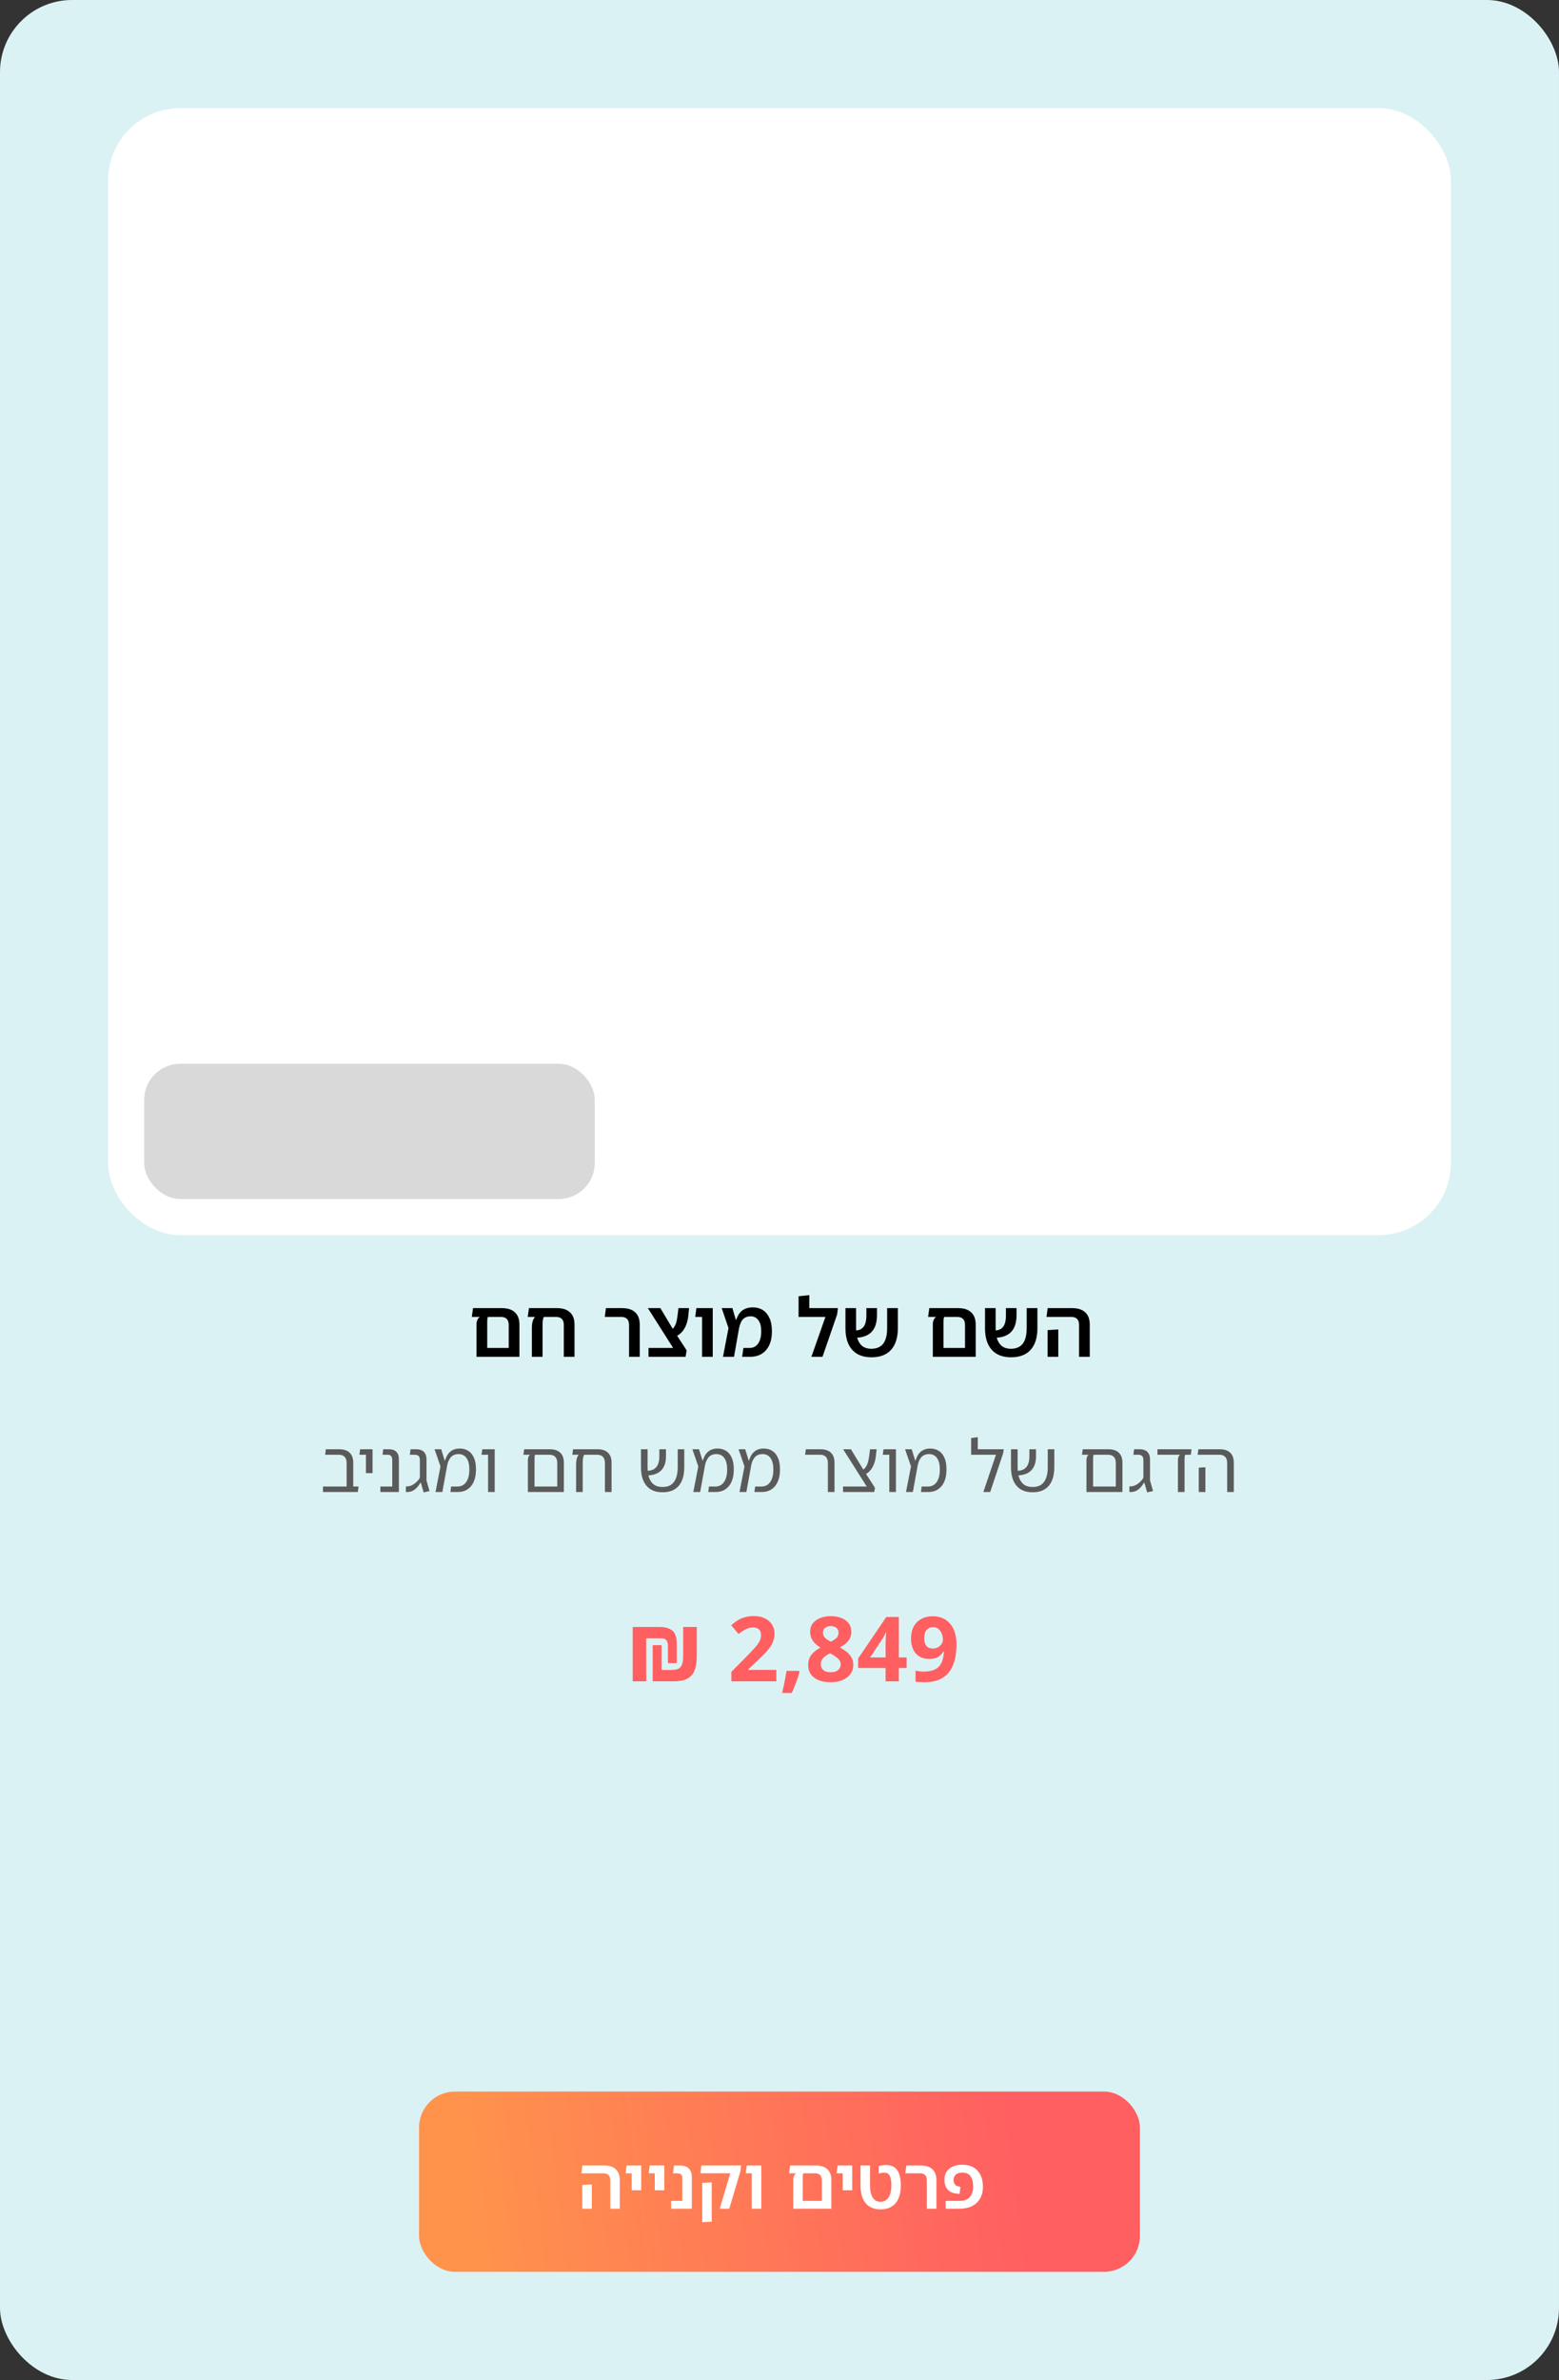 <svg width="346" height="528" viewBox="0 0 346 528" fill="none" xmlns="http://www.w3.org/2000/svg">
<rect x="0" y="0" width="346" height="528" fill="#333333" stroke="none"/>
<rect width="346" height="528" rx="16" fill="#DBF2F4"/>
<rect x="24" y="24" width="298" height="250" rx="16" fill="white"/>
<path d="M111.337 290.2C112.633 290.2 113.611 290.512 114.271 291.136C114.943 291.748 115.279 292.66 115.279 293.872V301H105.757V293.782C105.757 293.626 105.775 293.446 105.811 293.242C105.859 293.026 105.937 292.822 106.045 292.63C106.153 292.426 106.309 292.27 106.513 292.162H104.713L104.983 290.2H111.337ZM112.903 299.038V293.926C112.903 293.338 112.759 292.9 112.471 292.612C112.183 292.312 111.763 292.162 111.211 292.162H108.277C108.217 292.318 108.175 292.492 108.151 292.684C108.139 292.864 108.133 293.05 108.133 293.242V299.038H112.903ZM123.565 290.2C124.861 290.2 125.839 290.512 126.499 291.136C127.171 291.748 127.507 292.66 127.507 293.872V301H125.131V293.926C125.131 293.338 124.987 292.9 124.699 292.612C124.411 292.312 123.991 292.162 123.439 292.162H120.703C120.643 292.258 120.577 292.432 120.505 292.684C120.445 292.936 120.415 293.344 120.415 293.908V301H118.039V294.61C118.039 294.106 118.087 293.656 118.183 293.26C118.279 292.852 118.453 292.504 118.705 292.216L118.489 292.09V290.2H123.565ZM117.121 292.162L117.391 290.2H122.071V292.162H117.121ZM139.607 301V293.926C139.607 293.338 139.463 292.9 139.175 292.612C138.887 292.312 138.467 292.162 137.915 292.162H134.225L134.477 290.2H138.041C139.337 290.2 140.315 290.512 140.975 291.136C141.647 291.748 141.983 292.66 141.983 293.872V301H139.607ZM150.607 300.946L143.785 290.2H146.557L149.509 295.132L152.389 299.578L150.607 300.946ZM143.929 301V299.038H151.651L152.389 299.578L152.155 301H143.929ZM149.293 296.734L148.627 295.168C148.963 295.06 149.233 294.886 149.437 294.646C149.653 294.394 149.821 294.112 149.941 293.8C150.061 293.488 150.151 293.176 150.211 292.864C150.271 292.54 150.319 292.24 150.355 291.964L150.571 290.2H152.929L152.731 292.18C152.683 292.576 152.587 293.002 152.443 293.458C152.311 293.914 152.113 294.364 151.849 294.808C151.597 295.24 151.261 295.624 150.841 295.96C150.421 296.296 149.905 296.554 149.293 296.734ZM155.811 301V290.2H158.187V301H155.811ZM154.299 292.162L154.551 290.2H157.377V292.162H154.299ZM160.458 301L161.682 294.628L160.17 290.2H162.546L163.302 292.792H163.374C163.53 292.372 163.71 291.994 163.914 291.658C164.118 291.322 164.364 291.034 164.652 290.794C164.952 290.554 165.3 290.368 165.696 290.236C166.104 290.104 166.572 290.038 167.1 290.038C167.94 290.038 168.672 290.236 169.296 290.632C169.92 291.028 170.412 291.616 170.772 292.396C171.132 293.164 171.312 294.118 171.312 295.258V295.492C171.312 296.596 171.12 297.562 170.736 298.39C170.364 299.206 169.818 299.848 169.098 300.316C168.378 300.772 167.502 301 166.47 301H164.706L164.994 299.038H166.344C167.172 299.038 167.808 298.714 168.252 298.066C168.708 297.406 168.936 296.548 168.936 295.492V295.258C168.936 294.526 168.834 293.926 168.63 293.458C168.426 292.978 168.15 292.618 167.802 292.378C167.454 292.138 167.064 292.018 166.632 292.018C166.176 292.018 165.792 292.096 165.48 292.252C165.18 292.396 164.928 292.6 164.724 292.864C164.532 293.128 164.376 293.44 164.256 293.8C164.136 294.148 164.04 294.532 163.968 294.952L162.906 301H160.458ZM179.61 290.2H185.964L185.784 291.622L182.544 301H180.078L183.192 292.162H177.234V287.572L179.61 287.32V290.2ZM193.415 301.108C192.203 301.108 191.165 300.868 190.301 300.388C189.437 299.896 188.777 299.17 188.321 298.21C187.865 297.25 187.637 296.05 187.637 294.61V290.2H189.995V294.592C189.995 295.66 190.127 296.536 190.391 297.22C190.655 297.892 191.033 298.396 191.525 298.732C192.029 299.056 192.641 299.218 193.361 299.218H193.469C194.213 299.206 194.837 299.038 195.341 298.714C195.857 298.39 196.241 297.892 196.493 297.22C196.757 296.536 196.889 295.672 196.889 294.628V290.2H199.265V294.628C199.265 296.056 199.037 297.25 198.581 298.21C198.125 299.17 197.471 299.89 196.619 300.37C195.767 300.85 194.741 301.096 193.541 301.108H193.415ZM189.329 296.77L189.203 295.168C189.983 295.216 190.595 295.12 191.039 294.88C191.483 294.628 191.801 294.25 191.993 293.746C192.185 293.23 192.281 292.594 192.281 291.838V290.2H194.639V291.73C194.639 292.51 194.543 293.224 194.351 293.872C194.159 294.508 193.853 295.048 193.433 295.492C193.025 295.924 192.479 296.254 191.795 296.482C191.123 296.71 190.301 296.806 189.329 296.77ZM212.605 290.2C213.901 290.2 214.879 290.512 215.539 291.136C216.211 291.748 216.547 292.66 216.547 293.872V301H207.025V293.782C207.025 293.626 207.043 293.446 207.079 293.242C207.127 293.026 207.205 292.822 207.313 292.63C207.421 292.426 207.577 292.27 207.781 292.162H205.981L206.251 290.2H212.605ZM214.171 299.038V293.926C214.171 293.338 214.027 292.9 213.739 292.612C213.451 292.312 213.031 292.162 212.479 292.162H209.545C209.485 292.318 209.443 292.492 209.419 292.684C209.407 292.864 209.401 293.05 209.401 293.242V299.038H214.171ZM224.388 301.108C223.176 301.108 222.138 300.868 221.274 300.388C220.41 299.896 219.75 299.17 219.294 298.21C218.838 297.25 218.61 296.05 218.61 294.61V290.2H220.968V294.592C220.968 295.66 221.1 296.536 221.364 297.22C221.628 297.892 222.006 298.396 222.498 298.732C223.002 299.056 223.614 299.218 224.334 299.218H224.442C225.186 299.206 225.81 299.038 226.314 298.714C226.83 298.39 227.214 297.892 227.466 297.22C227.73 296.536 227.862 295.672 227.862 294.628V290.2H230.238V294.628C230.238 296.056 230.01 297.25 229.554 298.21C229.098 299.17 228.444 299.89 227.592 300.37C226.74 300.85 225.714 301.096 224.514 301.108H224.388ZM220.302 296.77L220.176 295.168C220.956 295.216 221.568 295.12 222.012 294.88C222.456 294.628 222.774 294.25 222.966 293.746C223.158 293.23 223.254 292.594 223.254 291.838V290.2H225.612V291.73C225.612 292.51 225.516 293.224 225.324 293.872C225.132 294.508 224.826 295.048 224.406 295.492C223.998 295.924 223.452 296.254 222.768 296.482C222.096 296.71 221.274 296.806 220.302 296.77ZM239.482 301V293.926C239.482 293.338 239.338 292.9 239.05 292.612C238.762 292.312 238.342 292.162 237.79 292.162H232.264L232.516 290.2H237.916C239.212 290.2 240.19 290.512 240.85 291.136C241.522 291.748 241.858 292.66 241.858 293.872V301H239.482ZM232.498 301V295.078L234.874 294.934V301H232.498Z" fill="black"/>
<path d="M76.927 331V324.568C76.927 323.949 76.778 323.491 76.479 323.192C76.191 322.883 75.749 322.728 75.151 322.728H72.159L72.319 321.512H75.263C76.298 321.512 77.077 321.768 77.599 322.28C78.133 322.781 78.399 323.528 78.399 324.52V329.944C78.357 330.136 78.277 330.317 78.159 330.488C78.053 330.659 77.93 330.829 77.791 331H76.927ZM71.679 331V329.784H79.583L79.407 331H71.679ZM81.212 326.808V321.512H82.684V326.808H81.212ZM79.756 322.728L79.932 321.512H82.044V322.728H79.756ZM87.056 331V323.88C87.056 323.613 87.014 323.395 86.928 323.224C86.854 323.043 86.736 322.915 86.576 322.84C86.416 322.765 86.219 322.728 85.984 322.728H84.896L85.056 321.512H86.352C87.056 321.512 87.595 321.704 87.968 322.088C88.342 322.461 88.528 323.011 88.528 323.736V331H87.056ZM84.416 331V329.784H87.76V331H84.416ZM94.015 331.08L93.407 328.952H93.295C93.103 329.283 92.9 329.576 92.687 329.832C92.484 330.077 92.26 330.291 92.015 330.472C91.78 330.643 91.524 330.776 91.247 330.872C90.97 330.957 90.66 331 90.319 331H90.079V329.752H90.287C90.618 329.752 90.932 329.693 91.231 329.576C91.54 329.448 91.823 329.283 92.079 329.08C92.346 328.877 92.57 328.669 92.751 328.456C92.943 328.232 93.087 328.019 93.183 327.816V323.896C93.183 323.48 93.087 323.181 92.895 323C92.703 322.819 92.388 322.728 91.951 322.728H90.959L91.119 321.512H92.319C92.842 321.512 93.274 321.597 93.615 321.768C93.956 321.939 94.212 322.189 94.383 322.52C94.564 322.851 94.655 323.261 94.655 323.752V328.424L95.327 330.792L94.015 331.08ZM96.655 331L97.759 325.32L96.447 321.512H97.919L98.703 324.04H98.751C98.869 323.688 99.007 323.352 99.167 323.032C99.327 322.712 99.535 322.429 99.791 322.184C100.047 321.928 100.362 321.725 100.735 321.576C101.109 321.427 101.546 321.352 102.047 321.352C102.762 321.352 103.386 321.523 103.919 321.864C104.453 322.195 104.869 322.696 105.167 323.368C105.477 324.029 105.631 324.872 105.631 325.896V326.12C105.631 327.101 105.471 327.96 105.151 328.696C104.842 329.421 104.383 329.987 103.775 330.392C103.178 330.797 102.442 331 101.567 331H99.967L100.127 329.784H101.503C102.357 329.784 103.013 329.448 103.471 328.776C103.93 328.104 104.159 327.219 104.159 326.12V325.896C104.159 325.128 104.053 324.504 103.839 324.024C103.637 323.533 103.359 323.171 103.007 322.936C102.655 322.701 102.25 322.584 101.791 322.584C101.343 322.584 100.965 322.664 100.655 322.824C100.346 322.984 100.095 323.203 99.903 323.48C99.711 323.747 99.557 324.045 99.439 324.376C99.333 324.696 99.253 325.027 99.199 325.368L98.175 331H96.655ZM108.322 331V321.512H109.794V331H108.322ZM106.866 322.728L107.042 321.512H109.282V322.728H106.866ZM122.007 321.512C123.041 321.512 123.82 321.768 124.343 322.28C124.876 322.781 125.143 323.528 125.143 324.52V331H117.159V323.896C117.159 323.768 117.175 323.629 117.207 323.48C117.239 323.32 117.287 323.171 117.351 323.032C117.425 322.893 117.527 322.792 117.655 322.728H116.167L116.327 321.512H122.007ZM123.671 329.784V324.568C123.671 323.949 123.521 323.491 123.223 323.192C122.935 322.883 122.492 322.728 121.895 322.728H118.743C118.7 322.835 118.668 322.968 118.647 323.128C118.636 323.288 118.631 323.448 118.631 323.608V329.784H123.671ZM132.592 321.512C133.627 321.512 134.406 321.768 134.928 322.28C135.462 322.781 135.728 323.528 135.728 324.52V331H134.256V324.568C134.256 323.949 134.107 323.491 133.808 323.192C133.52 322.883 133.083 322.728 132.496 322.728H129.648C129.584 322.824 129.515 323.005 129.44 323.272C129.366 323.539 129.328 323.955 129.328 324.52V331H127.856V324.888C127.856 324.419 127.904 323.997 128 323.624C128.096 323.24 128.235 322.947 128.416 322.744L128.096 322.68V321.512H132.592ZM127.024 322.728L127.184 321.512H130.704V322.728H127.024ZM146.971 331.048C145.968 331.048 145.115 330.835 144.411 330.408C143.717 329.981 143.184 329.357 142.811 328.536C142.437 327.704 142.251 326.685 142.251 325.48V321.512H143.723V325.48C143.723 326.451 143.845 327.267 144.091 327.928C144.347 328.579 144.715 329.069 145.195 329.4C145.675 329.72 146.261 329.88 146.955 329.88H147.115C147.829 329.88 148.432 329.72 148.923 329.4C149.413 329.069 149.781 328.579 150.027 327.928C150.283 327.277 150.411 326.467 150.411 325.496V321.512H151.867V325.48C151.867 326.685 151.68 327.704 151.307 328.536C150.944 329.357 150.411 329.981 149.707 330.408C149.003 330.835 148.149 331.048 147.147 331.048H146.971ZM143.339 327.32L143.227 326.296C143.941 326.328 144.528 326.232 144.987 326.008C145.445 325.773 145.781 325.416 145.995 324.936C146.219 324.456 146.331 323.875 146.331 323.192V321.512H147.803V323.096C147.803 323.768 147.712 324.371 147.531 324.904C147.349 325.427 147.072 325.875 146.699 326.248C146.336 326.611 145.872 326.883 145.307 327.064C144.752 327.245 144.096 327.331 143.339 327.32ZM153.874 331L154.978 325.32L153.666 321.512H155.138L155.922 324.04H155.97C156.087 323.688 156.226 323.352 156.386 323.032C156.546 322.712 156.754 322.429 157.01 322.184C157.266 321.928 157.581 321.725 157.954 321.576C158.327 321.427 158.765 321.352 159.266 321.352C159.981 321.352 160.605 321.523 161.138 321.864C161.671 322.195 162.087 322.696 162.386 323.368C162.695 324.029 162.85 324.872 162.85 325.896V326.12C162.85 327.101 162.69 327.96 162.37 328.696C162.061 329.421 161.602 329.987 160.994 330.392C160.397 330.797 159.661 331 158.786 331H157.186L157.346 329.784H158.722C159.575 329.784 160.231 329.448 160.69 328.776C161.149 328.104 161.378 327.219 161.378 326.12V325.896C161.378 325.128 161.271 324.504 161.058 324.024C160.855 323.533 160.578 323.171 160.226 322.936C159.874 322.701 159.469 322.584 159.01 322.584C158.562 322.584 158.183 322.664 157.874 322.824C157.565 322.984 157.314 323.203 157.122 323.48C156.93 323.747 156.775 324.045 156.658 324.376C156.551 324.696 156.471 325.027 156.418 325.368L155.394 331H153.874ZM164.124 331L165.228 325.32L163.916 321.512H165.388L166.172 324.04H166.22C166.337 323.688 166.476 323.352 166.636 323.032C166.796 322.712 167.004 322.429 167.26 322.184C167.516 321.928 167.831 321.725 168.204 321.576C168.577 321.427 169.015 321.352 169.516 321.352C170.231 321.352 170.855 321.523 171.388 321.864C171.921 322.195 172.337 322.696 172.636 323.368C172.945 324.029 173.1 324.872 173.1 325.896V326.12C173.1 327.101 172.94 327.96 172.62 328.696C172.311 329.421 171.852 329.987 171.244 330.392C170.647 330.797 169.911 331 169.036 331H167.436L167.596 329.784H168.972C169.825 329.784 170.481 329.448 170.94 328.776C171.399 328.104 171.628 327.219 171.628 326.12V325.896C171.628 325.128 171.521 324.504 171.308 324.024C171.105 323.533 170.828 323.171 170.476 322.936C170.124 322.701 169.719 322.584 169.26 322.584C168.812 322.584 168.433 322.664 168.124 322.824C167.815 322.984 167.564 323.203 167.372 323.48C167.18 323.747 167.025 324.045 166.908 324.376C166.801 324.696 166.721 325.027 166.668 325.368L165.644 331H164.124ZM183.735 331V324.568C183.735 323.949 183.586 323.491 183.287 323.192C182.999 322.883 182.562 322.728 181.975 322.728H178.679L178.855 321.512H182.071C183.106 321.512 183.884 321.768 184.407 322.28C184.94 322.781 185.207 323.528 185.207 324.52V331H183.735ZM193.086 330.92L187.118 321.512H188.846L191.774 326.312L194.19 330.072L193.086 330.92ZM187.102 331V329.784H193.678L194.19 330.072L194.014 331H187.102ZM191.566 327.256L191.134 326.248C191.475 326.131 191.753 325.944 191.966 325.688C192.19 325.421 192.366 325.123 192.494 324.792C192.622 324.461 192.713 324.136 192.766 323.816C192.83 323.485 192.878 323.197 192.91 322.952L193.086 321.512H194.558L194.382 323.112C194.35 323.443 194.275 323.811 194.158 324.216C194.051 324.621 193.891 325.027 193.678 325.432C193.465 325.837 193.182 326.205 192.83 326.536C192.489 326.856 192.067 327.096 191.566 327.256ZM197.369 331V321.512H198.841V331H197.369ZM195.913 322.728L196.089 321.512H198.329V322.728H195.913ZM201.077 331L202.181 325.32L200.869 321.512H202.341L203.125 324.04H203.173C203.291 323.688 203.429 323.352 203.589 323.032C203.749 322.712 203.957 322.429 204.213 322.184C204.469 321.928 204.784 321.725 205.157 321.576C205.531 321.427 205.968 321.352 206.469 321.352C207.184 321.352 207.808 321.523 208.341 321.864C208.875 322.195 209.291 322.696 209.589 323.368C209.899 324.029 210.053 324.872 210.053 325.896V326.12C210.053 327.101 209.893 327.96 209.573 328.696C209.264 329.421 208.805 329.987 208.197 330.392C207.6 330.797 206.864 331 205.989 331H204.389L204.549 329.784H205.925C206.779 329.784 207.435 329.448 207.893 328.776C208.352 328.104 208.581 327.219 208.581 326.12V325.896C208.581 325.128 208.475 324.504 208.261 324.024C208.059 323.533 207.781 323.171 207.429 322.936C207.077 322.701 206.672 322.584 206.213 322.584C205.765 322.584 205.387 322.664 205.077 322.824C204.768 322.984 204.517 323.203 204.325 323.48C204.133 323.747 203.979 324.045 203.861 324.376C203.755 324.696 203.675 325.027 203.621 325.368L202.597 331H201.077ZM217.008 321.512H222.784L222.624 322.44L219.76 331H218.24L221.04 322.728H215.536V319.016L217.008 318.84V321.512ZM229.096 331.048C228.093 331.048 227.24 330.835 226.536 330.408C225.842 329.981 225.309 329.357 224.936 328.536C224.562 327.704 224.376 326.685 224.376 325.48V321.512H225.848V325.48C225.848 326.451 225.97 327.267 226.216 327.928C226.472 328.579 226.84 329.069 227.32 329.4C227.8 329.72 228.386 329.88 229.08 329.88H229.24C229.954 329.88 230.557 329.72 231.048 329.4C231.538 329.069 231.906 328.579 232.152 327.928C232.408 327.277 232.536 326.467 232.536 325.496V321.512H233.992V325.48C233.992 326.685 233.805 327.704 233.432 328.536C233.069 329.357 232.536 329.981 231.832 330.408C231.128 330.835 230.274 331.048 229.272 331.048H229.096ZM225.464 327.32L225.352 326.296C226.066 326.328 226.653 326.232 227.112 326.008C227.57 325.773 227.906 325.416 228.12 324.936C228.344 324.456 228.456 323.875 228.456 323.192V321.512H229.928V323.096C229.928 323.768 229.837 324.371 229.656 324.904C229.474 325.427 229.197 325.875 228.824 326.248C228.461 326.611 227.997 326.883 227.432 327.064C226.877 327.245 226.221 327.331 225.464 327.32ZM245.976 321.512C247.01 321.512 247.789 321.768 248.312 322.28C248.845 322.781 249.112 323.528 249.112 324.52V331H241.128V323.896C241.128 323.768 241.144 323.629 241.176 323.48C241.208 323.32 241.256 323.171 241.32 323.032C241.394 322.893 241.496 322.792 241.624 322.728H240.136L240.296 321.512H245.976ZM247.64 329.784V324.568C247.64 323.949 247.49 323.491 247.192 323.192C246.904 322.883 246.461 322.728 245.864 322.728H242.712C242.669 322.835 242.637 322.968 242.616 323.128C242.605 323.288 242.6 323.448 242.6 323.608V329.784H247.64ZM254.593 331.08L253.985 328.952H253.873C253.681 329.283 253.478 329.576 253.265 329.832C253.062 330.077 252.838 330.291 252.593 330.472C252.358 330.643 252.102 330.776 251.825 330.872C251.548 330.957 251.238 331 250.897 331H250.657V329.752H250.865C251.196 329.752 251.51 329.693 251.809 329.576C252.118 329.448 252.401 329.283 252.657 329.08C252.924 328.877 253.148 328.669 253.329 328.456C253.521 328.232 253.665 328.019 253.761 327.816V323.896C253.761 323.48 253.665 323.181 253.473 323C253.281 322.819 252.966 322.728 252.529 322.728H251.537L251.697 321.512H252.897C253.42 321.512 253.852 321.597 254.193 321.768C254.534 321.939 254.79 322.189 254.961 322.52C255.142 322.851 255.233 323.261 255.233 323.752V328.424L255.905 330.792L254.593 331.08ZM256.881 322.728V321.512H264.449L264.289 322.728H256.881ZM261.425 331V323.896C261.425 323.768 261.441 323.629 261.473 323.48C261.505 323.32 261.553 323.171 261.617 323.032C261.692 322.893 261.793 322.792 261.921 322.728H263.073C262.999 322.803 262.951 322.92 262.929 323.08C262.908 323.24 262.897 323.416 262.897 323.608V331H261.425ZM272.353 331V324.568C272.353 323.949 272.204 323.491 271.905 323.192C271.617 322.883 271.175 322.728 270.577 322.728H265.793L265.969 321.512H270.689C271.724 321.512 272.503 321.768 273.025 322.28C273.559 322.781 273.825 323.528 273.825 324.52V331H272.353ZM266.049 331V325.608L267.521 325.496V331H266.049Z" fill="#5A5A5A"/>
<path d="M144.86 373V364.98H146.82V370.48H148.9C149.567 370.48 150.093 370.4 150.48 370.24C150.88 370.067 151.167 369.76 151.34 369.32C151.527 368.88 151.62 368.253 151.62 367.44V360.94H154.64V367.44C154.64 368.787 154.46 369.867 154.1 370.68C153.753 371.493 153.2 372.087 152.44 372.46C151.693 372.82 150.713 373 149.5 373H144.86ZM140.42 373V360.94H146.28C147.28 360.94 148.06 361.08 148.62 361.36C149.193 361.627 149.6 362.04 149.84 362.6C150.08 363.16 150.2 363.867 150.2 364.72V368.96H148.24V365.16C148.24 364.573 148.12 364.147 147.88 363.88C147.653 363.6 147.313 363.46 146.86 363.46H143.42V373H140.42ZM172.296 373H162.316V370.9L165.896 367.28C166.616 366.533 167.196 365.913 167.636 365.42C168.076 364.913 168.396 364.46 168.596 364.06C168.796 363.647 168.896 363.207 168.896 362.74C168.896 362.167 168.736 361.74 168.416 361.46C168.109 361.18 167.689 361.04 167.156 361.04C166.609 361.04 166.076 361.167 165.556 361.42C165.036 361.673 164.489 362.033 163.916 362.5L162.276 360.56C162.689 360.2 163.122 359.867 163.576 359.56C164.042 359.253 164.576 359.007 165.176 358.82C165.789 358.62 166.522 358.52 167.376 358.52C168.309 358.52 169.109 358.693 169.776 359.04C170.456 359.373 170.976 359.833 171.336 360.42C171.709 360.993 171.896 361.647 171.896 362.38C171.896 362.98 171.802 363.533 171.616 364.04C171.442 364.547 171.182 365.04 170.836 365.52C170.502 365.987 170.089 366.473 169.596 366.98C169.102 367.473 168.542 368.013 167.916 368.6L166.076 370.32V370.46H172.296V373ZM177.441 370.9C177.321 371.367 177.168 371.873 176.981 372.42C176.794 372.953 176.594 373.487 176.381 374.02C176.168 374.567 175.948 375.087 175.721 375.58H173.581C173.714 375.047 173.841 374.487 173.961 373.9C174.081 373.327 174.194 372.76 174.301 372.2C174.408 371.64 174.494 371.133 174.561 370.68H177.301L177.441 370.9ZM184.384 358.54C185.211 358.54 185.964 358.667 186.644 358.92C187.337 359.173 187.891 359.553 188.304 360.06C188.731 360.567 188.944 361.207 188.944 361.98C188.944 362.553 188.831 363.06 188.604 363.5C188.377 363.927 188.071 364.3 187.684 364.62C187.311 364.94 186.877 365.22 186.384 365.46C186.891 365.727 187.371 366.04 187.824 366.4C188.291 366.747 188.664 367.16 188.944 367.64C189.237 368.107 189.384 368.66 189.384 369.3C189.384 370.087 189.171 370.773 188.744 371.36C188.331 371.947 187.744 372.4 186.984 372.72C186.237 373.04 185.371 373.2 184.384 373.2C183.317 373.2 182.411 373.047 181.664 372.74C180.917 372.433 180.344 371.993 179.944 371.42C179.557 370.847 179.364 370.167 179.364 369.38C179.364 368.727 179.484 368.16 179.724 367.68C179.977 367.2 180.311 366.787 180.724 366.44C181.137 366.08 181.597 365.78 182.104 365.54C181.677 365.273 181.291 364.973 180.944 364.64C180.597 364.293 180.317 363.907 180.104 363.48C179.904 363.04 179.804 362.533 179.804 361.96C179.804 361.2 180.017 360.567 180.444 360.06C180.871 359.553 181.431 359.173 182.124 358.92C182.831 358.667 183.584 358.54 184.384 358.54ZM182.164 369.2C182.164 369.72 182.344 370.147 182.704 370.48C183.077 370.813 183.624 370.98 184.344 370.98C184.851 370.98 185.264 370.907 185.584 370.76C185.917 370.613 186.164 370.407 186.324 370.14C186.497 369.873 186.584 369.567 186.584 369.22C186.584 368.86 186.477 368.547 186.264 368.28C186.051 368 185.784 367.753 185.464 367.54C185.157 367.313 184.837 367.107 184.504 366.92L184.244 366.78C183.831 366.967 183.464 367.18 183.144 367.42C182.837 367.66 182.597 367.927 182.424 368.22C182.251 368.5 182.164 368.827 182.164 369.2ZM184.364 360.74C183.871 360.74 183.457 360.867 183.124 361.12C182.804 361.373 182.644 361.733 182.644 362.2C182.644 362.52 182.724 362.807 182.884 363.06C183.044 363.3 183.257 363.513 183.524 363.7C183.791 363.873 184.077 364.04 184.384 364.2C184.691 364.053 184.971 363.893 185.224 363.72C185.491 363.547 185.704 363.34 185.864 363.1C186.024 362.847 186.104 362.547 186.104 362.2C186.104 361.733 185.937 361.373 185.604 361.12C185.284 360.867 184.871 360.74 184.364 360.74ZM201.209 370.04H199.489V373H196.549V370.04H190.449V367.94L196.709 358.72H199.489V367.7H201.209V370.04ZM196.549 365.28C196.549 365.053 196.549 364.787 196.549 364.48C196.563 364.16 196.576 363.847 196.589 363.54C196.603 363.22 196.616 362.94 196.629 362.7C196.643 362.447 196.656 362.273 196.669 362.18H196.589C196.469 362.447 196.343 362.707 196.209 362.96C196.076 363.213 195.916 363.473 195.729 363.74L193.109 367.7H196.549V365.28ZM212.275 364.82C212.275 365.633 212.215 366.447 212.095 367.26C211.975 368.06 211.761 368.82 211.455 369.54C211.161 370.247 210.741 370.88 210.195 371.44C209.661 371.987 208.975 372.42 208.135 372.74C207.308 373.047 206.301 373.2 205.115 373.2C204.835 373.2 204.508 373.187 204.135 373.16C203.761 373.147 203.448 373.113 203.195 373.06V370.64C203.461 370.693 203.741 370.74 204.035 370.78C204.328 370.82 204.621 370.84 204.915 370.84C205.808 370.84 206.541 370.733 207.115 370.52C207.701 370.307 208.161 370 208.495 369.6C208.828 369.2 209.068 368.727 209.215 368.18C209.375 367.633 209.468 367.033 209.495 366.38H209.375C209.188 366.687 208.961 366.967 208.695 367.22C208.441 367.473 208.115 367.673 207.715 367.82C207.328 367.967 206.828 368.04 206.215 368.04C205.401 368.04 204.695 367.867 204.095 367.52C203.495 367.16 203.028 366.647 202.695 365.98C202.361 365.3 202.195 364.48 202.195 363.52C202.195 362.48 202.388 361.593 202.775 360.86C203.175 360.113 203.741 359.547 204.475 359.16C205.208 358.76 206.068 358.56 207.055 358.56C207.788 358.56 208.468 358.687 209.095 358.94C209.735 359.193 210.288 359.58 210.755 360.1C211.235 360.607 211.608 361.253 211.875 362.04C212.141 362.827 212.275 363.753 212.275 364.82ZM207.115 360.98C206.528 360.98 206.048 361.18 205.675 361.58C205.301 361.98 205.115 362.613 205.115 363.48C205.115 364.173 205.275 364.72 205.595 365.12C205.915 365.52 206.401 365.72 207.055 365.72C207.508 365.72 207.895 365.62 208.215 365.42C208.548 365.22 208.808 364.973 208.995 364.68C209.181 364.373 209.275 364.06 209.275 363.74C209.275 363.407 209.228 363.08 209.135 362.76C209.041 362.427 208.901 362.127 208.715 361.86C208.541 361.593 208.321 361.38 208.055 361.22C207.788 361.06 207.475 360.98 207.115 360.98Z" fill="#FF5F61"/>
<rect x="32" y="236" width="100" height="30" rx="8" fill="#D9D9D9"/>
<rect x="93" y="464" width="160" height="40" rx="8" fill="url(#paint0_linear_1426_10672)"/>
<path d="M135.443 490V483.712C135.443 483.189 135.315 482.8 135.059 482.544C134.803 482.277 134.43 482.144 133.939 482.144H129.027L129.251 480.4H134.051C135.203 480.4 136.073 480.677 136.659 481.232C137.257 481.776 137.555 482.587 137.555 483.664V490H135.443ZM129.235 490V484.736L131.347 484.608V490H129.235ZM140.194 485.904V480.4H142.306V485.904H140.194ZM138.85 482.144L139.074 480.4H141.394V482.144H138.85ZM145.319 485.904V480.4H147.431V485.904H145.319ZM143.975 482.144L144.199 480.4H146.519V482.144H143.975ZM151.426 490V483.216C151.426 482.949 151.383 482.741 151.298 482.592C151.223 482.432 151.106 482.32 150.946 482.256C150.786 482.181 150.578 482.144 150.322 482.144H149.362L149.586 480.4H150.882C151.767 480.4 152.428 480.624 152.866 481.072C153.314 481.509 153.538 482.155 153.538 483.008V490H151.426ZM148.946 490V488.256H152.434V490H148.946ZM159.738 490L162.074 482.128H155.45L155.674 480.4H164.474L164.33 481.68L161.85 490H159.738ZM155.85 492.992V484.272L157.962 484.144V492.864L155.85 492.992ZM166.85 490V480.4H168.962V490H166.85ZM165.506 482.144L165.73 480.4H168.242V482.144H165.506ZM181.006 480.4C182.158 480.4 183.027 480.677 183.614 481.232C184.211 481.776 184.51 482.587 184.51 483.664V490H176.046V483.584C176.046 483.445 176.062 483.285 176.094 483.104C176.136 482.912 176.206 482.731 176.302 482.56C176.398 482.379 176.536 482.24 176.718 482.144H175.118L175.358 480.4H181.006ZM182.398 488.256V483.712C182.398 483.189 182.27 482.8 182.014 482.544C181.758 482.277 181.384 482.144 180.894 482.144H178.286C178.232 482.283 178.195 482.437 178.174 482.608C178.163 482.768 178.158 482.933 178.158 483.104V488.256H182.398ZM187.022 485.904V480.4H189.134V485.904H187.022ZM185.678 482.144L185.902 480.4H188.222V482.144H185.678ZM195.427 490.144C194.008 490.144 192.91 489.691 192.131 488.784C191.363 487.877 190.979 486.544 190.979 484.784V480.4H193.091V484.784C193.091 485.989 193.294 486.907 193.699 487.536C194.104 488.155 194.67 488.464 195.395 488.464C196.152 488.464 196.744 488.155 197.171 487.536C197.608 486.907 197.827 485.989 197.827 484.784C197.827 483.899 197.715 483.216 197.491 482.736C197.267 482.245 196.872 482 196.307 482C196.083 481.989 195.87 482.005 195.667 482.048C195.464 482.091 195.246 482.139 195.011 482.192V480.512C195.31 480.448 195.587 480.4 195.843 480.368C196.11 480.325 196.392 480.304 196.691 480.304C197.811 480.315 198.627 480.704 199.139 481.472C199.662 482.24 199.923 483.344 199.923 484.784C199.923 486.544 199.534 487.877 198.755 488.784C197.976 489.691 196.867 490.144 195.427 490.144ZM205.712 490V483.712C205.712 483.189 205.584 482.8 205.328 482.544C205.072 482.277 204.699 482.144 204.208 482.144H200.928L201.152 480.4H204.32C205.472 480.4 206.342 480.677 206.928 481.232C207.526 481.776 207.824 482.587 207.824 483.664V490H205.712ZM209.874 490V488.256H213.122C213.73 488.256 214.248 488.128 214.674 487.872C215.101 487.616 215.426 487.253 215.65 486.784C215.874 486.304 215.986 485.749 215.986 485.12C215.986 484.139 215.794 483.371 215.41 482.816C215.026 482.261 214.418 481.984 213.586 481.984C212.925 481.984 212.434 482.139 212.114 482.448C211.794 482.747 211.634 483.141 211.634 483.632C211.634 483.984 211.714 484.288 211.874 484.544C212.045 484.8 212.306 484.96 212.658 485.024C212.744 485.056 212.829 485.083 212.914 485.104C213.01 485.125 213.09 485.136 213.154 485.136L212.978 486.672C212.85 486.693 212.701 486.699 212.53 486.688C212.36 486.667 212.141 486.629 211.874 486.576C211.16 486.448 210.6 486.117 210.194 485.584C209.8 485.051 209.602 484.379 209.602 483.568C209.602 482.917 209.752 482.341 210.05 481.84C210.349 481.339 210.797 480.949 211.394 480.672C211.992 480.384 212.722 480.24 213.586 480.24C215.037 480.24 216.157 480.677 216.946 481.552C217.746 482.416 218.146 483.605 218.146 485.12C218.146 486.123 217.938 486.992 217.522 487.728C217.117 488.453 216.525 489.013 215.746 489.408C214.968 489.803 214.024 490 212.914 490H209.874Z" fill="white"/>
<defs>
<linearGradient id="paint0_linear_1426_10672" x1="104.5" y1="493.5" x2="225.5" y2="478.5" gradientUnits="userSpaceOnUse">
<stop stop-color="#FF934C"/>
<stop offset="1" stop-color="#FF5F61"/>
</linearGradient>
</defs>
</svg>
